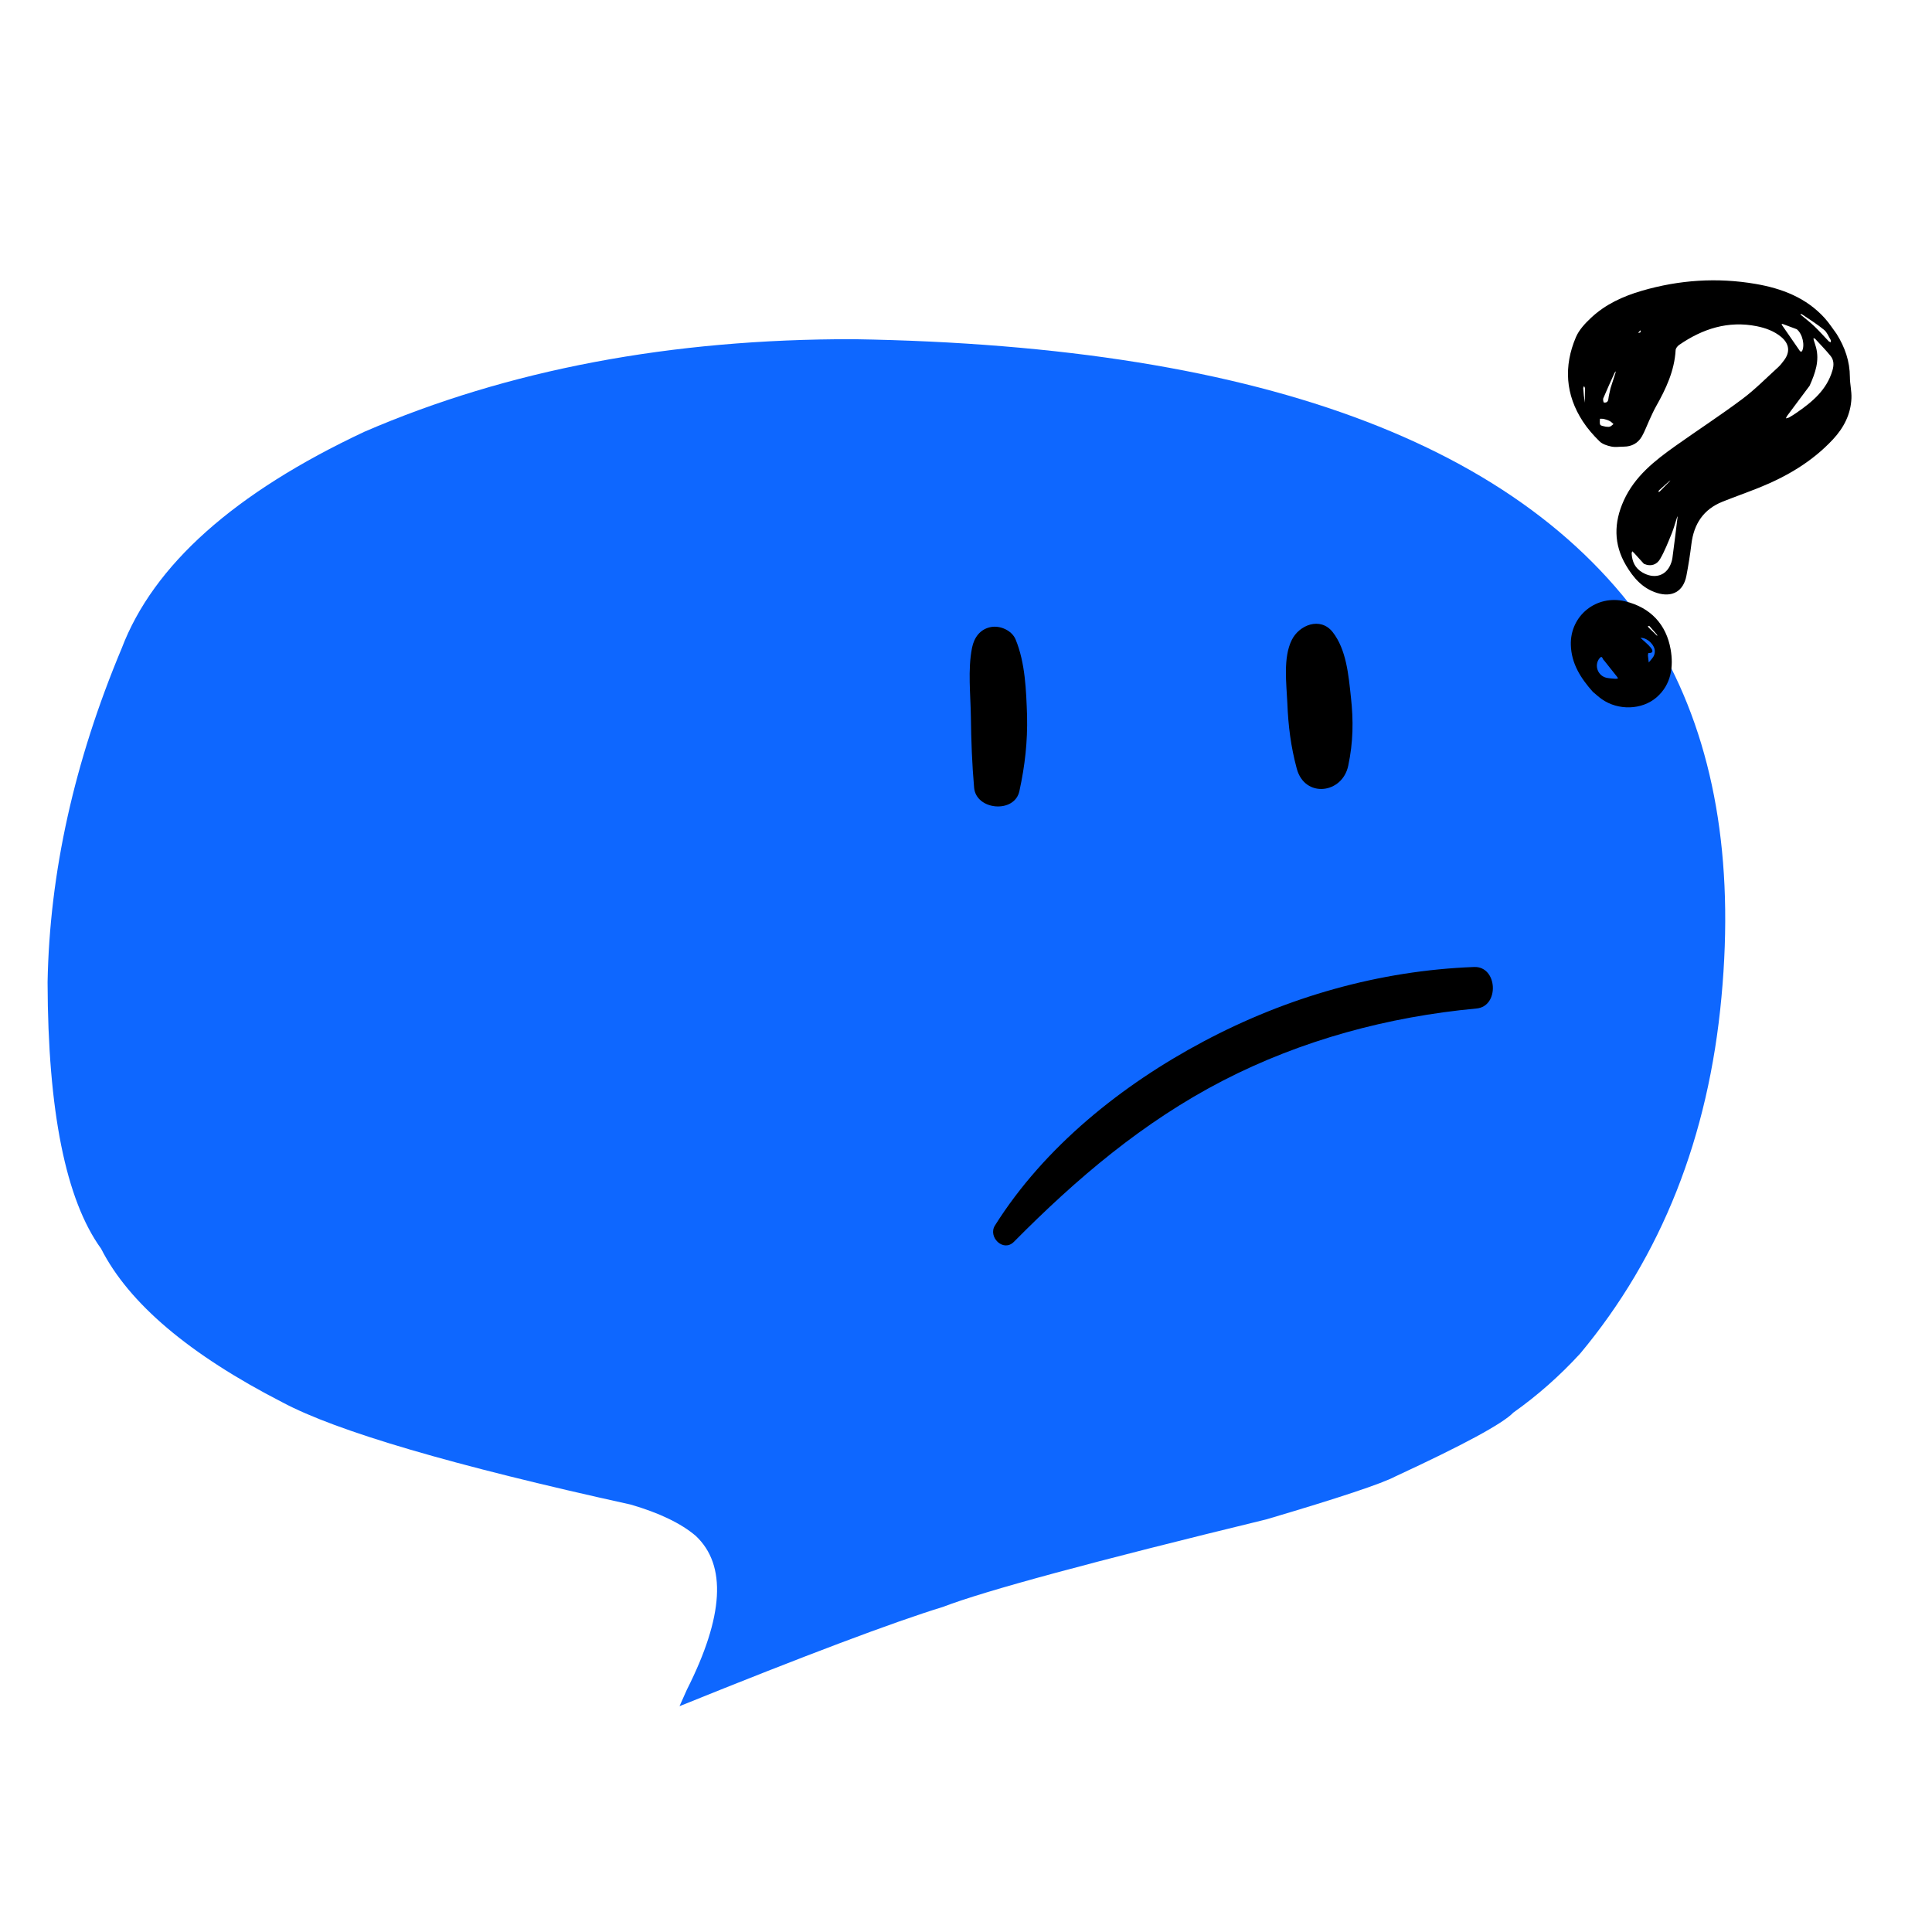 <svg xmlns="http://www.w3.org/2000/svg" xmlns:xlink="http://www.w3.org/1999/xlink" width="1024" zoomAndPan="magnify" viewBox="0 0 768 768" height="1024" preserveAspectRatio="xMidYMid meet" version="1.0"><defs><clipPath id="id1"><path d="M 18.871 134.648 L 686 134.648 L 686 678.238 L 18.871 678.238 Z M 18.871 134.648 " clip-rule="nonzero"/></clipPath><clipPath id="id2"><path d="M 623 111 L 736 111 L 736 237 L 623 237 Z M 623 111 " clip-rule="nonzero"/></clipPath><clipPath id="id3"><path d="M 641.867 90.195 L 748.68 129.391 L 686.617 298.504 L 579.809 259.309 Z M 641.867 90.195 " clip-rule="nonzero"/></clipPath><clipPath id="id4"><path d="M 641.867 90.195 L 748.68 129.391 L 686.617 298.504 L 579.809 259.309 Z M 641.867 90.195 " clip-rule="nonzero"/></clipPath><clipPath id="id5"><path d="M 624 238 L 665 238 L 665 282 L 624 282 Z M 624 238 " clip-rule="nonzero"/></clipPath><clipPath id="id6"><path d="M 641.867 90.195 L 748.68 129.391 L 686.617 298.504 L 579.809 259.309 Z M 641.867 90.195 " clip-rule="nonzero"/></clipPath><clipPath id="id7"><path d="M 641.867 90.195 L 748.68 129.391 L 686.617 298.504 L 579.809 259.309 Z M 641.867 90.195 " clip-rule="nonzero"/></clipPath></defs><path fill="#0e67ff" d="M 400.539 270.402 L 405.906 318.062 L 411.277 365.727 L 400.539 270.402 " fill-opacity="1" fill-rule="nonzero"/><g clip-path="url(#id1)"><path fill="#0e67ff" d="M 270.117 678.238 L 273.039 671.688 C 287.77 642.516 288.941 622.125 276.551 610.512 C 270.711 605.555 262.117 601.418 250.766 598.102 C 179.949 582.5 133.789 568.953 112.281 557.457 C 75.234 538.43 51.207 518.074 40.195 496.387 C 26.137 476.961 19.043 441.656 18.914 390.473 C 19.695 346.969 29.512 302.727 48.367 257.738 C 60.965 224.609 93.137 195.898 144.883 171.613 C 201.906 146.965 266.711 134.707 339.297 134.832 C 504.168 137.484 611.152 178.52 660.254 257.93 C 681.414 295.375 689.434 341.516 684.309 396.348 C 679.176 452.047 660.473 499.262 628.203 537.996 C 620.086 546.855 611.211 554.699 601.582 561.523 C 597.395 565.902 581.777 574.355 554.734 586.879 C 549.414 589.73 532.305 595.426 503.398 603.973 C 434.312 620.781 391.465 632.379 374.855 638.766 C 355.195 644.797 320.281 657.957 270.117 678.238 " fill-opacity="1" fill-rule="nonzero"/></g><path fill="#000000" d="M 386.41 257.453 C 384.656 266.227 385.824 276.055 385.941 285.066 C 386.059 294.543 386.41 303.785 387.227 313.145 C 388.047 322.152 403.363 323.441 405.234 314.43 C 407.453 304.254 408.508 294.773 408.273 284.48 C 407.922 274.418 407.57 263.535 403.715 254.176 C 402.191 250.551 397.516 248.562 393.891 249.262 C 389.566 250.082 387.227 253.477 386.41 257.453 Z M 386.41 257.453 " fill-opacity="1" fill-rule="nonzero"/><path fill="#000000" d="M 513.496 254.41 C 509.988 261.43 511.395 271.844 511.742 279.566 C 512.094 288.574 513.148 296.883 515.484 305.539 C 518.641 317.355 533.605 315.602 535.945 304.371 C 537.934 295.008 538.051 286.469 536.996 276.992 C 536.062 268.449 535.242 258.273 529.75 251.254 C 524.84 245.051 516.422 248.445 513.496 254.41 Z M 513.496 254.41 " fill-opacity="1" fill-rule="nonzero"/><path fill="#000000" d="M 403.012 493.672 C 428.031 468.402 454.453 445.938 486.141 429.559 C 517.473 413.41 551.848 404.168 586.922 400.895 C 596.156 400.074 595.34 384.043 585.984 384.395 C 548.34 385.801 511.625 396.328 478.422 413.996 C 446.035 431.195 415.172 455.883 395.527 487.121 C 392.605 491.684 398.801 497.883 403.012 493.672 Z M 403.012 493.672 " fill-opacity="1" fill-rule="nonzero"/><g clip-path="url(#id2)"><g clip-path="url(#id3)"><g clip-path="url(#id4)"><path fill="#000000" d="M 730.051 132.691 C 733.406 138.047 735.336 143.652 735.363 149.898 C 735.375 152.691 736.09 155.492 735.977 158.27 C 735.727 164.637 732.938 170.031 728.668 174.621 C 720.422 183.477 710.254 189.453 699.121 193.91 C 694.367 195.812 689.531 197.516 684.773 199.41 C 677.168 202.438 673.336 208.254 672.363 216.238 C 671.844 220.473 671.176 224.699 670.371 228.891 C 669.168 235.125 664.664 237.586 658.645 235.688 C 652.867 233.863 649.273 229.645 646.371 224.742 C 641.41 216.359 641.496 207.754 645.473 198.969 C 649.84 189.328 657.773 183.121 666.047 177.246 C 674.855 170.992 683.926 165.102 692.57 158.633 C 697.664 154.824 702.164 150.223 706.891 145.93 C 707.762 145.137 708.484 144.16 709.199 143.211 C 711.684 139.914 711.27 136.637 708.074 133.961 C 705.246 131.594 701.824 130.375 698.34 129.676 C 686.973 127.406 676.836 130.676 667.527 137.082 C 666.867 137.539 666.129 138.434 666.09 139.16 C 665.633 147.398 662.238 154.574 658.285 161.578 C 657.258 163.398 656.43 165.332 655.547 167.227 C 654.578 169.32 653.812 171.523 652.66 173.512 C 651.105 176.184 648.633 177.539 645.484 177.547 C 643.812 177.555 642.082 177.844 640.484 177.504 C 638.836 177.152 636.965 176.547 635.82 175.418 C 633.383 173.02 631.074 170.395 629.211 167.535 C 622.273 156.91 621.543 145.566 626.449 134.031 C 627.691 131.125 630.109 128.543 632.469 126.328 C 638.191 120.961 645.191 117.762 652.68 115.582 C 667.535 111.254 682.629 110.246 697.859 112.859 C 708.332 114.652 718.043 118.34 725.402 126.516 C 727.09 128.395 728.465 130.539 730.051 132.691 Z M 663.469 191.355 C 662.16 192.516 660.844 193.668 659.559 194.852 C 659.375 195.016 659.324 195.316 659.211 195.555 C 659.391 195.508 659.633 195.523 659.746 195.406 C 661.082 194.035 662.402 192.645 663.863 191.195 C 663.902 191.113 663.938 191.031 663.973 190.945 C 663.898 191.059 663.82 191.172 663.469 191.355 Z M 719.355 153.332 C 716.387 157.305 713.414 161.273 710.457 165.254 C 710.223 165.566 710.086 165.957 709.906 166.309 C 710.332 166.195 710.801 166.16 711.176 165.949 C 712.156 165.398 713.109 164.801 714.031 164.164 C 720.348 159.816 726.148 155.055 728.43 147.234 C 729.051 145.102 729.031 143.141 727.66 141.461 C 725.762 139.133 723.648 136.977 721.613 134.762 C 721.445 134.578 721.148 134.512 720.91 134.395 C 720.93 134.645 720.91 134.906 720.98 135.141 C 721.281 136.145 721.652 137.133 721.918 138.148 C 723.293 143.438 721.625 148.25 719.355 153.332 Z M 653.488 224.141 C 652.184 222.695 650.879 221.246 649.562 219.809 C 649.34 219.566 649.082 219.355 648.84 219.137 C 648.758 219.441 648.59 219.75 648.605 220.051 C 648.793 223.23 649.949 225.836 652.852 227.543 C 657.164 230.078 661.574 229.195 663.703 225.164 C 664.254 224.129 664.652 222.953 664.812 221.801 C 665.547 216.477 666.164 211.141 666.828 205.809 C 666.852 205.613 666.887 205.414 666.918 205.219 C 666.816 205.398 666.68 205.566 666.617 205.766 C 665.914 207.887 665.355 210.066 664.508 212.129 C 663.109 215.535 661.773 219.008 659.938 222.18 C 658.699 224.32 656.449 225.406 653.488 224.141 Z M 714.234 130.867 C 712.414 130.184 710.59 129.496 708.766 128.828 C 708.598 128.766 708.395 128.797 708.207 128.781 C 708.281 128.957 708.328 129.156 708.43 129.312 C 710.797 132.758 713.16 136.207 715.555 139.629 C 715.645 139.762 716.23 139.77 716.289 139.668 C 717.555 137.414 716.586 132.742 714.234 130.867 Z M 716.137 124.832 C 715.965 124.883 715.793 124.93 715.621 124.977 C 715.68 125.02 715.738 125.055 715.789 125.098 C 717.617 126.629 719.523 128.074 721.246 129.711 C 723.219 131.598 725.02 133.664 726.922 135.633 C 727.129 135.852 727.48 135.938 727.77 136.086 C 727.762 135.766 727.867 135.379 727.723 135.141 C 726.902 133.762 726.289 132.094 725.113 131.133 C 722.367 128.883 719.34 126.98 716.137 124.832 Z M 640.215 154.301 C 640.859 152.309 641.504 150.324 642.145 148.332 C 642.223 148.094 642.266 147.844 642.324 147.598 C 642.156 147.801 641.93 147.969 641.824 148.199 C 640.309 151.559 638.773 154.906 637.344 158.297 C 637.141 158.773 637.387 159.961 637.562 159.992 C 638.562 160.16 639.234 159.766 639.359 158.555 C 639.5 157.25 639.879 155.969 640.215 154.301 Z M 638.316 169.613 C 638.867 169.617 639.469 169.77 639.957 169.594 C 640.492 169.41 640.918 168.918 641.391 168.562 C 640.898 168.16 640.457 167.656 639.898 167.371 C 639.188 167.004 638.391 166.754 637.609 166.555 C 637.098 166.43 636.543 166.48 636.004 166.453 C 636.016 167.258 635.793 168.18 636.121 168.828 C 636.348 169.289 637.332 169.359 638.316 169.613 Z M 630 160.102 C 630.023 158.199 630.062 156.293 630.051 154.387 C 630.051 154.078 629.828 153.773 629.703 153.469 C 629.582 153.762 629.34 154.07 629.359 154.355 C 629.488 156.215 629.668 158.062 630 160.102 Z M 652.172 132.051 C 652.148 131.785 652.125 131.523 652.105 131.258 C 651.793 131.605 651.477 131.957 651.164 132.309 C 651.465 132.301 651.762 132.293 652.172 132.051 Z M 652.172 132.051 " fill-opacity="1" fill-rule="nonzero"/></g></g></g><g clip-path="url(#id5)"><g clip-path="url(#id6)"><g clip-path="url(#id7)"><path fill="#000000" d="M 633.191 275.02 C 628.363 269.602 624.66 263.824 624.434 256.434 C 624.066 244.738 634.59 236.27 646.012 239.031 C 656.188 241.496 662.391 248.297 664.105 258.141 C 665.285 264.895 664.43 272.102 658.457 277.25 C 652.68 282.227 643.262 282.527 636.727 277.918 C 635.527 277.07 634.441 276.066 633.191 275.02 Z M 658.742 252.754 L 658.801 252.812 C 658.801 252.812 658.711 252.676 658.742 252.387 C 657.742 251.23 656.758 250.066 655.734 248.93 C 655.625 248.809 655.281 248.891 655.047 248.879 C 655.129 249.055 655.172 249.273 655.305 249.402 C 656.438 250.504 657.59 251.582 658.742 252.754 Z M 637.656 262.539 C 637.031 262.25 637.008 260.262 635.863 261.641 C 633.543 264.445 635.176 268.75 638.719 269.453 C 639.875 269.684 641.066 269.746 642.246 269.836 C 642.566 269.859 642.898 269.711 643.227 269.641 C 643.031 269.367 642.855 269.082 642.648 268.82 C 641.047 266.809 639.434 264.805 637.656 262.539 Z M 655.07 260.57 C 655.184 261.496 655.289 262.418 655.402 263.344 C 656.047 262.539 656.793 261.793 657.316 260.914 C 657.652 260.348 657.801 259.594 657.816 258.922 C 657.863 256.504 655.047 253.695 652.527 253.566 C 652.387 253.559 652.25 253.559 652.113 253.551 C 652.297 253.715 652.48 253.875 652.656 254.039 C 653.84 255.152 655.137 256.172 656.164 257.414 C 656.977 258.395 657.516 259.672 655.262 259.602 C 655.199 259.598 655.117 260.043 655.07 260.57 Z M 655.07 260.57 " fill-opacity="1" fill-rule="nonzero"/></g></g></g></svg>